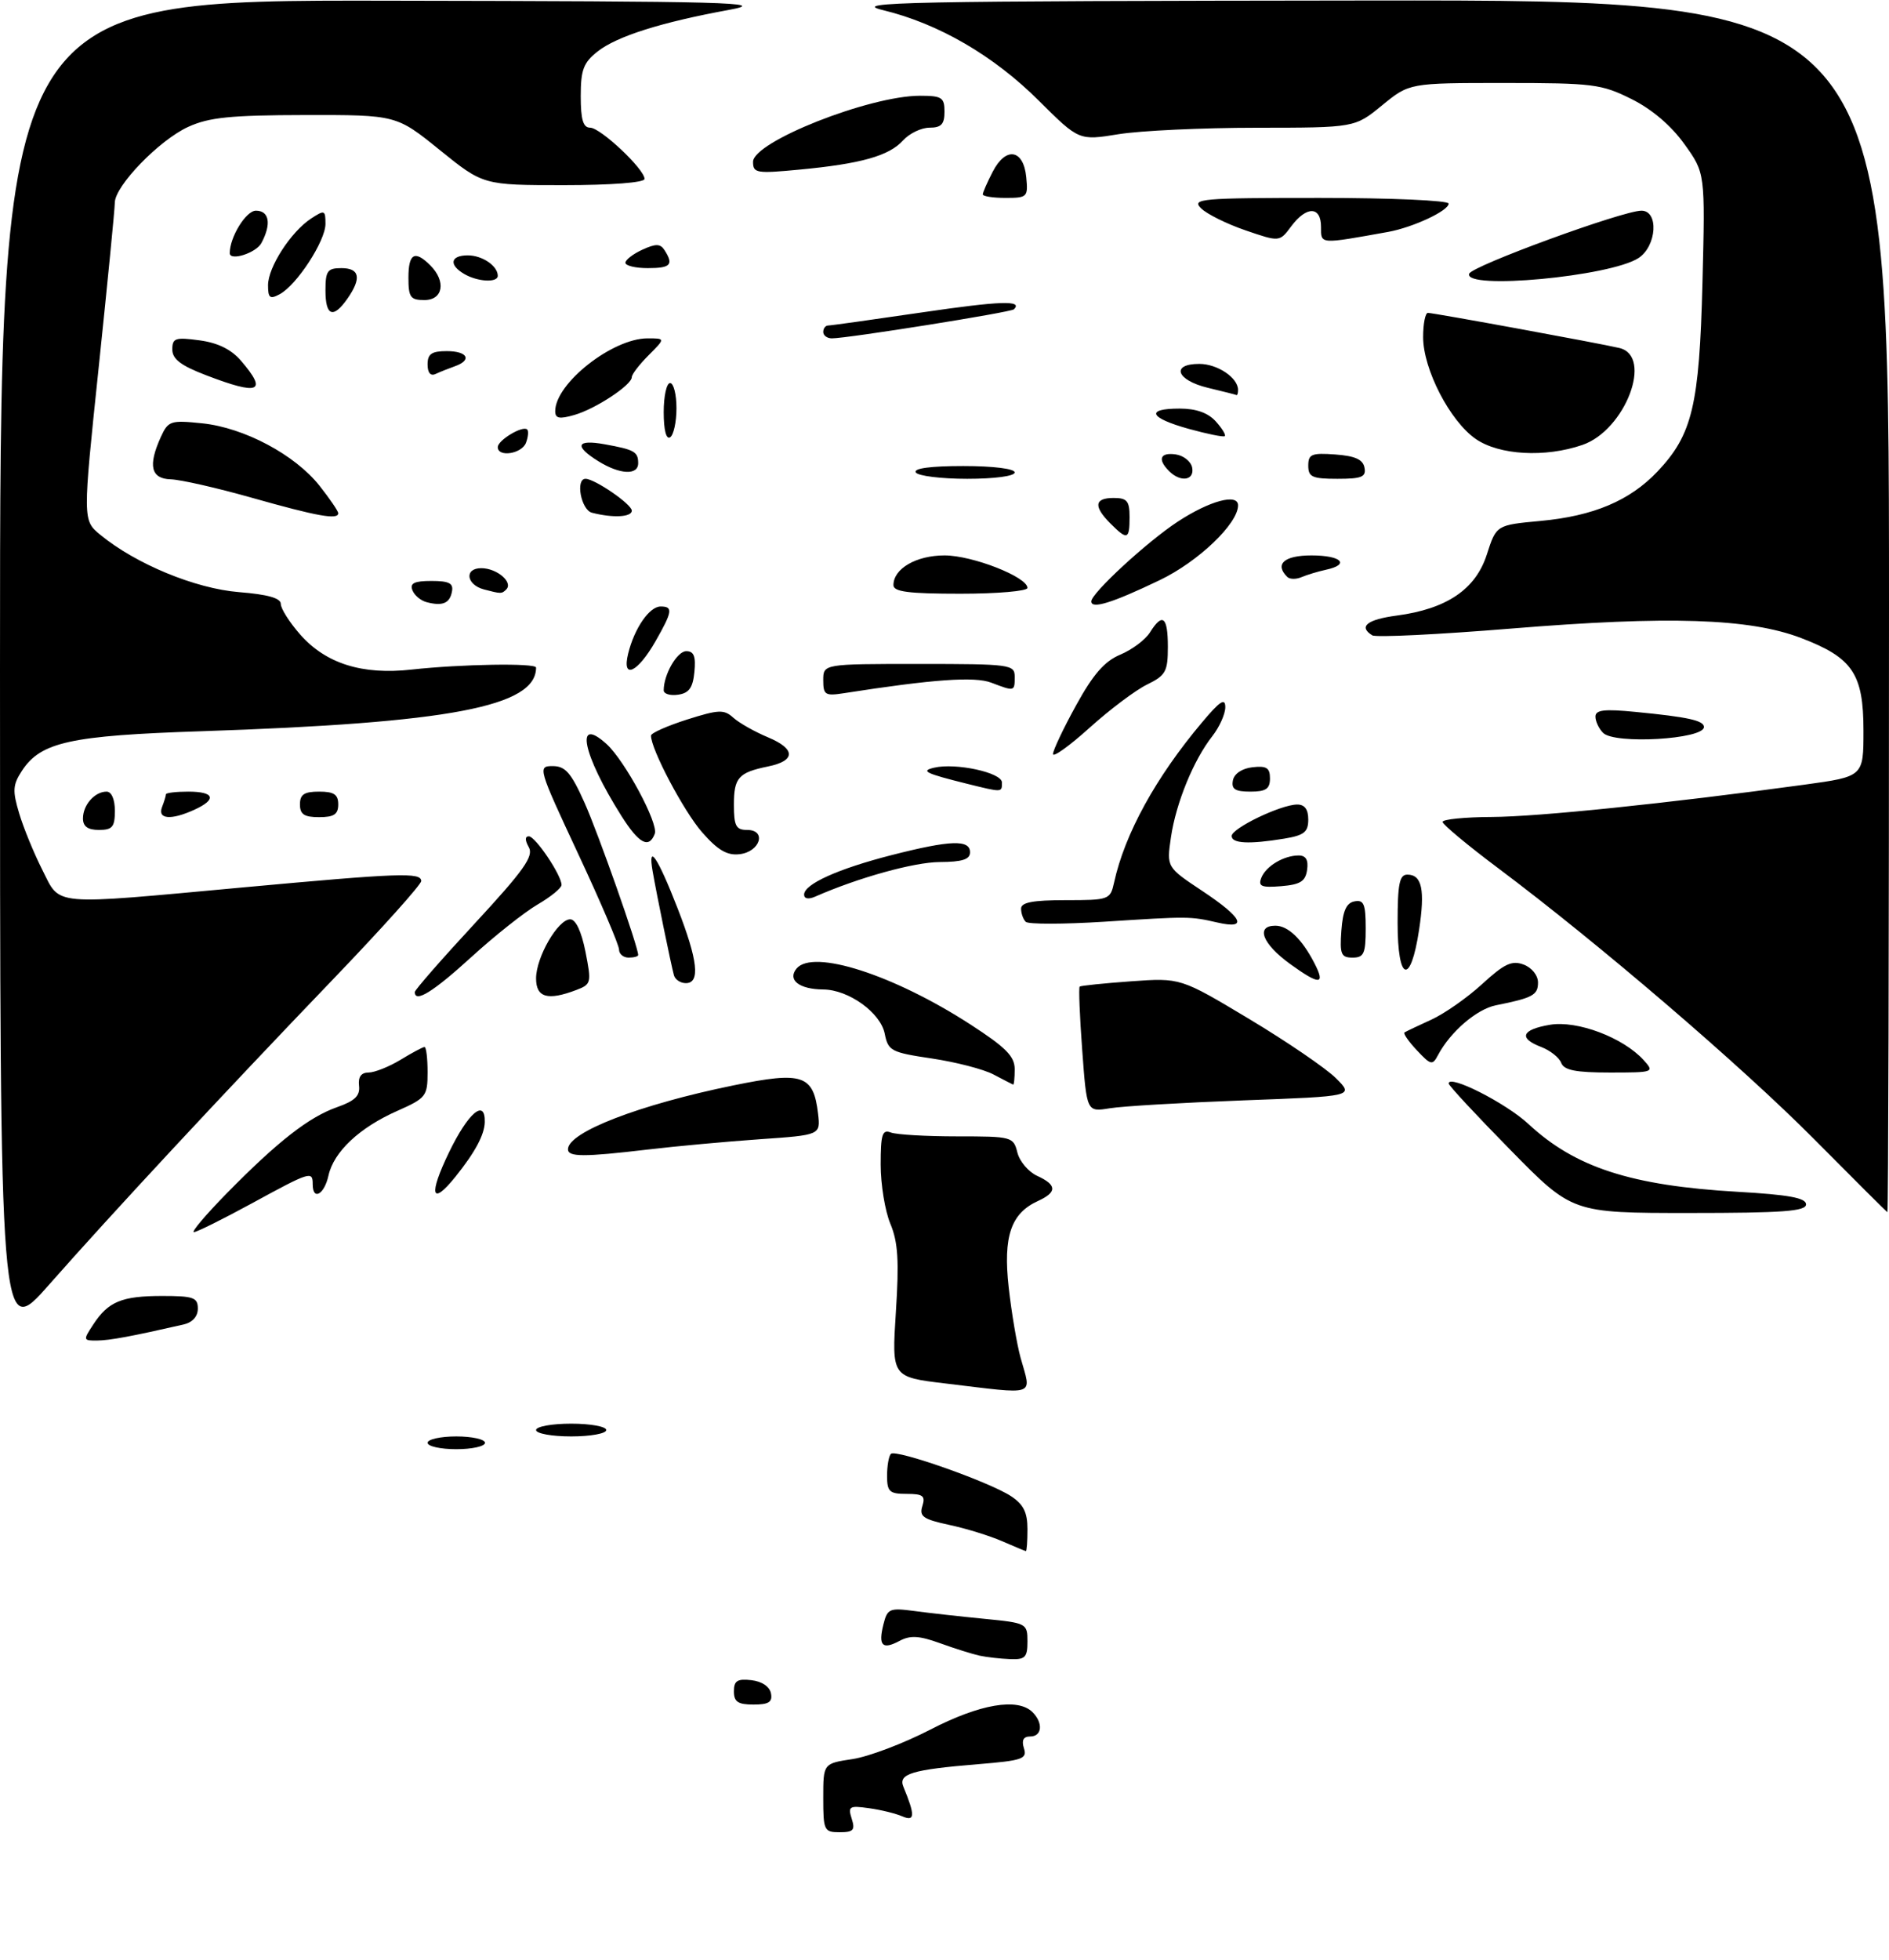 <?xml version="1.0" encoding="UTF-8" standalone="no"?>
<!DOCTYPE svg PUBLIC "-//W3C//DTD SVG 1.1//EN" "http://www.w3.org/Graphics/SVG/1.1/DTD/svg11.dtd" >
<svg xmlns="http://www.w3.org/2000/svg" xmlns:xlink="http://www.w3.org/1999/xlink" version="1.1" viewBox="0 0 296 307">
 <g >
 <path fill="currentColor"
d=" M 129.00 281.61 C 129.00 276.23 129.00 276.23 133.59 275.54 C 136.12 275.16 141.60 273.08 145.77 270.93 C 153.55 266.90 159.49 265.89 161.80 268.20 C 163.49 269.89 163.29 272.00 161.43 272.00 C 160.36 272.00 160.05 272.59 160.45 273.85 C 160.98 275.51 160.23 275.77 153.27 276.34 C 142.89 277.19 140.71 277.85 141.56 279.88 C 143.41 284.35 143.38 285.36 141.41 284.52 C 140.36 284.06 137.99 283.48 136.14 283.23 C 133.09 282.80 132.85 282.95 133.46 284.88 C 134.03 286.66 133.73 287.00 131.57 287.00 C 129.13 287.00 129.00 286.73 129.00 281.61 Z  M 115.00 264.93 C 115.00 263.27 115.54 262.93 117.74 263.18 C 119.39 263.37 120.61 264.19 120.81 265.25 C 121.07 266.61 120.46 267.00 118.07 267.00 C 115.63 267.00 115.00 266.57 115.00 264.93 Z  M 153.50 259.34 C 152.40 259.10 149.61 258.23 147.30 257.39 C 144.04 256.21 142.63 256.13 140.97 257.02 C 138.26 258.47 137.59 257.79 138.43 254.44 C 139.05 251.97 139.38 251.83 143.30 252.35 C 145.61 252.66 150.54 253.21 154.25 253.57 C 160.87 254.22 161.00 254.29 161.00 257.12 C 161.00 259.62 160.64 259.98 158.25 259.88 C 156.74 259.82 154.60 259.58 153.50 259.34 Z  M 157.00 241.40 C 155.07 240.56 151.35 239.41 148.71 238.85 C 144.66 237.98 144.02 237.53 144.53 235.91 C 145.04 234.31 144.63 234.00 142.07 234.00 C 139.37 234.00 139.00 233.66 139.00 231.17 C 139.00 229.61 139.27 228.06 139.60 227.73 C 140.37 226.96 154.97 232.10 158.41 234.35 C 160.37 235.64 161.00 236.88 161.00 239.52 C 161.00 241.44 160.89 242.98 160.75 242.96 C 160.61 242.94 158.93 242.24 157.00 241.40 Z  M 67.00 226.00 C 67.00 225.45 69.03 225.00 71.50 225.00 C 73.97 225.00 76.00 225.45 76.00 226.00 C 76.00 226.55 73.97 227.00 71.50 227.00 C 69.03 227.00 67.00 226.55 67.00 226.00 Z  M 84.00 224.00 C 84.00 223.45 86.47 223.00 89.50 223.00 C 92.53 223.00 95.00 223.45 95.00 224.00 C 95.00 224.55 92.53 225.00 89.50 225.00 C 86.47 225.00 84.00 224.55 84.00 224.00 Z  M 148.11 216.70 C 139.73 215.70 139.73 215.70 140.38 205.52 C 140.90 197.52 140.72 194.56 139.52 191.70 C 138.68 189.70 138.00 185.53 138.00 182.43 C 138.00 177.69 138.25 176.88 139.58 177.39 C 140.45 177.73 145.13 178.00 149.97 178.00 C 158.57 178.00 158.80 178.06 159.42 180.53 C 159.77 181.93 161.17 183.57 162.53 184.19 C 165.62 185.60 165.66 186.74 162.67 188.11 C 158.40 190.05 157.17 193.66 158.06 201.67 C 158.50 205.61 159.34 210.56 159.92 212.67 C 161.63 218.82 162.73 218.45 148.11 216.70 Z  M -0.00 104.98 C 0.00 0.00 0.00 0.00 60.75 0.11 C 114.51 0.20 120.66 0.37 114.22 1.55 C 103.61 3.49 96.68 5.68 93.66 8.05 C 91.42 9.81 91.00 10.93 91.00 15.07 C 91.00 18.74 91.38 20.00 92.47 20.00 C 94.09 20.00 101.00 26.50 101.00 28.03 C 101.00 28.60 95.83 29.00 88.36 29.00 C 75.72 29.00 75.72 29.00 68.91 23.50 C 62.11 18.00 62.11 18.00 47.80 18.02 C 36.13 18.04 32.76 18.38 29.50 19.87 C 24.97 21.93 18.00 29.12 17.99 31.75 C 17.99 32.71 16.85 44.30 15.47 57.50 C 12.95 81.50 12.95 81.50 15.73 83.78 C 21.29 88.35 30.62 92.20 37.45 92.75 C 41.96 93.11 44.00 93.69 44.00 94.60 C 44.00 95.33 45.36 97.48 47.03 99.38 C 51.04 103.94 56.76 105.75 64.50 104.88 C 72.22 104.03 84.00 103.83 84.00 104.57 C 84.00 110.68 70.51 113.24 31.56 114.54 C 10.99 115.22 6.39 116.23 3.44 120.73 C 2.00 122.93 1.94 123.86 3.00 127.39 C 3.67 129.65 5.31 133.64 6.63 136.25 C 9.52 141.97 7.66 141.80 38.00 139.01 C 62.69 136.74 66.00 136.62 66.00 138.01 C 66.00 138.56 59.81 145.46 52.25 153.33 C 34.75 171.55 17.52 190.08 7.69 201.23 C 0.00 209.96 -0.00 209.96 -0.00 104.98 Z  M 14.62 207.46 C 16.97 203.87 19.08 203.00 25.43 203.00 C 30.32 203.00 31.00 203.24 31.00 204.98 C 31.00 206.22 30.15 207.15 28.75 207.47 C 20.46 209.36 17.23 209.95 15.23 209.98 C 13.02 210.00 13.00 209.92 14.62 207.46 Z  M 35.53 186.92 C 43.53 178.78 48.41 174.97 52.83 173.42 C 55.62 172.44 56.44 171.64 56.26 170.07 C 56.10 168.68 56.60 168.00 57.76 168.00 C 58.72 167.99 60.97 167.09 62.77 166.00 C 64.57 164.90 66.26 164.00 66.52 164.00 C 66.79 164.00 67.00 165.78 67.00 167.95 C 67.00 171.71 66.76 172.01 62.25 174.01 C 56.32 176.63 52.29 180.42 51.47 184.14 C 50.82 187.12 49.00 188.12 49.00 185.50 C 49.00 183.38 48.64 183.49 39.45 188.50 C 34.91 190.97 30.83 193.00 30.38 193.00 C 29.93 193.00 32.25 190.27 35.53 186.92 Z  M 236.69 180.14 C 231.36 174.72 227.00 170.03 227.00 169.72 C 227.00 168.23 235.97 172.78 239.50 176.06 C 246.82 182.87 255.60 185.72 272.25 186.68 C 280.30 187.14 283.00 187.64 283.00 188.65 C 283.00 189.73 279.40 190.00 264.69 190.00 C 246.37 190.00 246.37 190.00 236.69 180.14 Z  M 284.30 178.47 C 272.94 167.02 250.60 147.86 234.77 136.00 C 230.00 132.43 226.08 129.16 226.05 128.75 C 226.02 128.34 229.49 127.99 233.75 127.97 C 240.98 127.94 261.23 125.85 282.75 122.91 C 292.00 121.64 292.00 121.64 292.00 114.45 C 292.00 105.54 290.31 103.03 282.23 99.94 C 274.14 96.85 261.48 96.44 236.78 98.46 C 225.39 99.39 215.60 99.87 215.03 99.52 C 212.82 98.15 214.21 97.04 218.88 96.42 C 226.70 95.38 231.23 92.31 232.98 86.86 C 234.47 82.24 234.47 82.24 241.39 81.60 C 249.69 80.83 255.38 78.43 259.71 73.87 C 265.19 68.09 266.28 63.53 266.77 44.30 C 267.20 27.10 267.20 27.10 263.93 22.56 C 261.86 19.67 258.84 17.10 255.64 15.51 C 250.95 13.17 249.61 13.00 235.72 13.00 C 220.84 13.00 220.84 13.00 216.57 16.50 C 212.29 20.00 212.29 20.00 196.90 20.01 C 188.43 20.01 178.70 20.47 175.28 21.02 C 169.07 22.03 169.07 22.03 162.78 15.77 C 155.71 8.72 147.06 3.69 138.37 1.59 C 133.14 0.32 141.43 0.16 214.25 0.08 C 296.00 0.00 296.00 0.00 296.00 95.00 C 296.00 147.25 295.89 189.95 295.75 189.88 C 295.61 189.81 290.46 184.68 284.30 178.47 Z  M 70.36 180.50 C 73.36 174.30 76.04 172.02 75.96 175.75 C 75.92 177.74 74.46 180.47 71.36 184.33 C 67.59 189.02 67.12 187.20 70.36 180.50 Z  M 89.00 180.02 C 89.00 177.34 100.20 173.02 114.95 170.01 C 125.79 167.79 127.47 168.36 128.19 174.46 C 128.57 177.79 128.57 177.79 119.04 178.45 C 113.79 178.82 105.91 179.54 101.53 180.06 C 91.44 181.25 89.00 181.24 89.00 180.02 Z  M 169.58 164.49 C 169.18 159.16 169.01 154.68 169.18 154.54 C 169.36 154.39 172.98 154.02 177.24 153.71 C 184.98 153.16 184.98 153.16 195.74 159.61 C 201.66 163.16 207.78 167.34 209.34 168.89 C 212.18 171.72 212.18 171.72 194.84 172.36 C 185.30 172.72 175.88 173.27 173.89 173.60 C 170.29 174.19 170.29 174.19 169.58 164.49 Z  M 155.67 168.30 C 154.11 167.48 149.77 166.36 146.02 165.80 C 139.62 164.85 139.17 164.61 138.63 161.90 C 137.97 158.61 132.96 155.02 129.00 154.99 C 125.22 154.96 123.35 153.49 124.82 151.71 C 127.39 148.62 140.02 152.68 152.06 160.47 C 157.62 164.07 159.00 165.46 159.00 167.48 C 159.00 168.87 158.89 169.95 158.75 169.89 C 158.61 169.84 157.23 169.12 155.67 168.30 Z  M 244.63 166.48 C 244.31 165.65 242.91 164.54 241.53 164.01 C 237.89 162.63 238.41 161.27 242.87 160.52 C 247.15 159.80 254.35 162.52 257.56 166.06 C 259.27 167.96 259.17 168.00 252.26 168.00 C 246.89 168.00 245.08 167.64 244.63 166.48 Z  M 222.03 164.53 C 220.72 163.14 219.85 161.88 220.08 161.72 C 220.31 161.57 222.19 160.67 224.26 159.73 C 226.33 158.79 229.93 156.27 232.26 154.13 C 235.73 150.95 236.91 150.40 238.75 151.09 C 240.03 151.57 241.00 152.78 241.00 153.90 C 241.00 155.87 240.18 156.31 234.39 157.47 C 231.38 158.08 227.26 161.63 225.33 165.27 C 224.47 166.91 224.21 166.85 222.03 164.53 Z  M 65.00 155.39 C 65.00 155.06 69.24 150.21 74.42 144.62 C 82.07 136.35 83.65 134.13 82.87 132.72 C 82.24 131.61 82.25 131.00 82.87 131.00 C 83.89 131.00 88.01 137.12 87.99 138.62 C 87.99 139.10 86.30 140.48 84.24 141.68 C 82.18 142.88 77.50 146.59 73.84 149.93 C 67.86 155.38 65.00 157.15 65.00 155.39 Z  M 84.00 153.25 C 84.01 149.92 87.43 144.00 89.35 144.00 C 90.22 144.00 91.11 145.91 91.74 149.07 C 92.70 153.95 92.65 154.18 90.31 155.07 C 85.81 156.78 84.00 156.26 84.00 153.25 Z  M 105.60 152.75 C 105.13 151.02 102.90 140.14 102.27 136.50 C 101.47 131.91 103.05 134.24 106.17 142.26 C 109.36 150.44 109.75 154.00 107.47 154.00 C 106.63 154.00 105.78 153.44 105.60 152.75 Z  M 202.16 151.00 C 197.80 147.84 196.71 145.00 199.85 145.00 C 201.83 145.00 204.01 147.09 205.95 150.84 C 207.75 154.31 206.79 154.35 202.16 151.00 Z  M 219.00 144.58 C 219.00 138.44 219.29 137.00 220.53 137.00 C 222.82 137.00 223.32 139.39 222.36 145.68 C 221.03 154.44 219.00 153.78 219.00 144.58 Z  M 97.00 148.73 C 97.00 148.03 94.12 141.28 90.59 133.73 C 84.32 120.30 84.23 120.00 86.60 120.00 C 88.59 120.00 89.49 121.04 91.60 125.75 C 93.77 130.60 100.00 148.29 100.00 149.59 C 100.00 149.82 99.33 150.00 98.50 150.00 C 97.67 150.00 97.00 149.43 97.00 148.73 Z  M 210.19 145.76 C 210.42 142.66 210.97 141.43 212.25 141.19 C 213.71 140.91 214.00 141.61 214.00 145.43 C 214.00 149.38 213.72 150.00 211.94 150.00 C 210.14 150.00 209.92 149.47 210.19 145.76 Z  M 160.73 144.39 C 160.33 143.99 160.00 143.07 160.00 142.33 C 160.00 141.35 161.83 141.00 166.98 141.00 C 173.78 141.00 173.98 140.93 174.57 138.25 C 176.24 130.62 181.10 121.77 188.35 113.16 C 191.16 109.81 192.00 109.26 192.00 110.77 C 192.00 111.85 191.08 113.89 189.96 115.32 C 187.02 119.06 184.27 125.79 183.48 131.17 C 182.80 135.84 182.80 135.84 188.40 139.56 C 194.75 143.78 195.63 145.62 190.75 144.50 C 186.46 143.52 186.32 143.52 172.98 144.38 C 166.64 144.78 161.12 144.79 160.73 144.39 Z  M 126.00 140.13 C 126.00 138.49 131.29 136.10 139.72 133.94 C 148.92 131.59 152.00 131.48 152.00 133.50 C 152.00 134.62 150.79 135.01 147.25 135.03 C 143.23 135.05 134.51 137.47 127.75 140.44 C 126.69 140.91 126.00 140.79 126.00 140.13 Z  M 197.63 137.53 C 198.33 135.69 201.15 134.00 203.50 134.00 C 204.63 134.00 205.04 134.70 204.82 136.25 C 204.56 138.06 203.76 138.56 200.76 138.81 C 197.68 139.06 197.13 138.84 197.63 137.53 Z  M 110.01 130.36 C 107.15 127.10 101.97 117.30 102.01 115.22 C 102.02 114.82 104.56 113.70 107.65 112.71 C 112.65 111.13 113.45 111.10 114.92 112.43 C 115.83 113.25 118.28 114.63 120.36 115.50 C 124.70 117.32 124.70 119.17 120.34 120.06 C 115.71 121.01 115.00 121.81 115.00 126.06 C 115.00 129.38 115.33 130.00 117.07 130.00 C 120.18 130.00 119.12 133.43 115.89 133.80 C 113.94 134.03 112.48 133.18 110.01 130.36 Z  M 97.37 127.80 C 91.29 118.17 90.01 111.99 95.04 116.54 C 97.91 119.14 103.21 129.00 102.60 130.60 C 101.68 132.99 100.13 132.16 97.37 127.80 Z  M 193.00 130.95 C 193.00 129.74 200.66 126.05 203.25 126.02 C 204.43 126.01 205.00 126.77 205.00 128.37 C 205.00 130.33 204.35 130.85 201.25 131.36 C 195.73 132.27 193.00 132.13 193.00 130.95 Z  M 13.00 128.20 C 13.00 126.09 14.84 124.00 16.70 124.00 C 17.48 124.00 18.00 125.21 18.00 127.00 C 18.00 129.53 17.61 130.00 15.50 130.00 C 13.76 130.00 13.00 129.45 13.00 128.20 Z  M 25.39 126.42 C 25.73 125.55 26.00 124.65 26.00 124.42 C 26.00 124.19 27.57 124.00 29.50 124.00 C 33.62 124.00 34.03 125.21 30.45 126.84 C 26.79 128.51 24.66 128.33 25.39 126.42 Z  M 47.00 126.00 C 47.00 124.44 47.67 124.00 50.00 124.00 C 52.33 124.00 53.00 124.44 53.00 126.00 C 53.00 127.56 52.33 128.00 50.00 128.00 C 47.67 128.00 47.00 127.56 47.00 126.00 Z  M 151.50 122.76 C 145.00 121.14 144.21 120.76 146.37 120.25 C 149.76 119.45 157.00 121.02 157.00 122.56 C 157.00 124.15 157.12 124.15 151.50 122.76 Z  M 193.19 122.25 C 193.39 121.19 194.61 120.37 196.26 120.18 C 198.46 119.93 199.00 120.27 199.00 121.93 C 199.00 123.57 198.37 124.00 195.93 124.00 C 193.54 124.00 192.93 123.61 193.19 122.25 Z  M 165.00 118.11 C 165.00 117.54 166.62 114.11 168.61 110.50 C 171.30 105.61 173.07 103.58 175.55 102.54 C 177.39 101.77 179.47 100.21 180.19 99.07 C 182.16 95.91 183.00 96.57 183.00 101.31 C 183.00 105.19 182.67 105.79 179.75 107.22 C 177.96 108.09 173.91 111.13 170.75 113.98 C 167.59 116.83 165.00 118.69 165.00 118.11 Z  M 251.20 114.80 C 250.54 114.14 250.00 112.99 250.00 112.25 C 250.00 111.20 251.37 111.03 256.25 111.51 C 264.51 112.31 267.00 112.86 267.00 113.88 C 267.00 115.80 253.02 116.62 251.20 114.80 Z  M 104.00 108.13 C 104.00 105.64 106.10 102.00 107.54 102.00 C 108.73 102.00 109.05 102.82 108.81 105.25 C 108.57 107.74 107.97 108.57 106.25 108.82 C 105.01 109.00 104.00 108.69 104.00 108.13 Z  M 129.00 106.55 C 129.00 104.00 129.00 104.00 144.00 104.00 C 158.33 104.00 159.00 104.09 159.00 106.00 C 159.00 108.33 159.00 108.33 155.32 106.93 C 152.71 105.94 146.21 106.40 132.25 108.58 C 129.30 109.04 129.00 108.85 129.00 106.55 Z  M 98.43 102.38 C 99.41 98.40 101.76 95.00 103.52 95.00 C 105.49 95.00 105.38 95.78 102.73 100.42 C 99.90 105.39 97.41 106.53 98.43 102.38 Z  M 66.84 94.32 C 65.92 94.08 64.92 93.24 64.62 92.44 C 64.20 91.35 64.93 91.00 67.60 91.00 C 70.37 91.00 71.08 91.36 70.82 92.67 C 70.47 94.51 69.34 94.98 66.84 94.32 Z  M 171.00 94.20 C 171.00 92.92 179.75 84.85 184.55 81.71 C 189.55 78.43 194.00 77.24 194.00 79.16 C 194.00 82.03 187.75 87.99 181.71 90.88 C 174.27 94.45 171.00 95.46 171.00 94.20 Z  M 75.84 92.33 C 73.05 91.59 72.72 89.00 75.41 89.00 C 77.87 89.00 80.46 91.21 79.32 92.34 C 78.63 93.03 78.50 93.03 75.84 92.33 Z  M 140.00 91.65 C 140.00 89.07 143.57 87.00 148.01 87.00 C 152.38 87.00 161.00 90.38 161.00 92.09 C 161.00 92.59 156.28 93.00 150.50 93.00 C 142.37 93.00 140.00 92.70 140.00 91.65 Z  M 201.70 90.36 C 199.69 88.36 201.22 87.00 205.50 87.00 C 210.21 87.00 211.62 88.42 207.75 89.25 C 206.51 89.52 204.80 90.04 203.95 90.40 C 203.09 90.77 202.08 90.75 201.70 90.36 Z  M 174.00 82.00 C 171.32 79.32 171.48 78.00 174.50 78.00 C 176.61 78.00 177.00 78.47 177.00 81.00 C 177.00 84.54 176.65 84.65 174.00 82.00 Z  M 39.50 77.98 C 34.00 76.42 28.26 75.12 26.75 75.08 C 23.64 74.99 23.16 72.93 25.21 68.43 C 26.36 65.92 26.73 65.80 31.69 66.31 C 38.26 66.99 46.21 71.22 50.07 76.09 C 51.68 78.13 53.00 80.06 53.00 80.39 C 53.00 81.46 49.76 80.88 39.50 77.98 Z  M 92.75 80.31 C 91.05 79.87 90.14 75.00 91.75 75.00 C 93.21 75.01 99.00 78.99 99.00 79.99 C 99.00 81.01 96.01 81.16 92.75 80.31 Z  M 143.50 74.00 C 143.11 73.36 145.82 73.00 150.94 73.00 C 155.65 73.00 159.00 73.42 159.00 74.00 C 159.00 74.58 155.85 75.00 151.56 75.00 C 147.47 75.00 143.84 74.55 143.50 74.00 Z  M 183.20 73.80 C 181.34 71.94 181.78 70.83 184.24 71.18 C 185.47 71.36 186.63 72.29 186.81 73.25 C 187.20 75.26 184.99 75.59 183.20 73.80 Z  M 205.00 72.94 C 205.00 71.14 205.53 70.92 209.24 71.19 C 212.34 71.42 213.57 71.97 213.81 73.25 C 214.09 74.71 213.39 75.00 209.57 75.00 C 205.62 75.00 205.00 74.72 205.00 72.94 Z  M 93.75 72.24 C 89.92 69.86 90.32 68.79 94.75 69.59 C 99.41 70.43 100.00 70.76 100.00 72.56 C 100.00 74.48 97.13 74.34 93.75 72.24 Z  M 78.00 70.04 C 78.00 68.95 81.93 66.60 82.61 67.28 C 82.85 67.52 82.76 68.45 82.42 69.36 C 81.75 71.10 78.00 71.67 78.00 70.04 Z  M 231.23 68.75 C 227.19 65.94 223.00 57.83 223.00 52.80 C 223.00 50.71 223.34 49.00 223.75 49.01 C 224.70 49.02 250.73 53.79 253.75 54.51 C 259.10 55.77 254.68 67.38 247.97 69.69 C 242.11 71.71 234.91 71.30 231.23 68.75 Z  M 104.00 64.56 C 104.00 62.05 104.45 60.00 105.00 60.00 C 105.55 60.00 106.00 61.77 106.00 63.94 C 106.00 66.11 105.55 68.16 105.00 68.50 C 104.39 68.88 104.00 67.34 104.00 64.56 Z  M 186.25 67.17 C 180.07 65.45 179.43 64.00 184.85 64.00 C 187.42 64.00 189.29 64.66 190.51 66.01 C 191.50 67.11 192.14 68.15 191.91 68.32 C 191.68 68.49 189.14 67.97 186.25 67.17 Z  M 87.00 64.40 C 87.00 60.06 95.97 53.00 101.47 53.00 C 104.27 53.00 104.27 53.00 101.64 55.64 C 100.19 57.09 99.00 58.63 99.00 59.07 C 99.00 60.31 93.32 64.05 90.00 65.00 C 87.64 65.68 87.00 65.55 87.00 64.40 Z  M 189.25 60.74 C 184.33 59.55 183.43 57.00 187.93 57.00 C 190.76 57.00 194.00 59.17 194.00 61.07 C 194.00 61.58 193.89 61.95 193.75 61.88 C 193.61 61.81 191.59 61.30 189.25 60.74 Z  M 32.25 58.76 C 28.33 57.26 27.00 56.24 27.00 54.74 C 27.00 52.96 27.47 52.80 31.25 53.31 C 34.12 53.69 36.22 54.72 37.75 56.49 C 41.99 61.42 40.63 61.98 32.25 58.76 Z  M 67.00 57.08 C 67.00 55.44 67.63 55.00 70.00 55.00 C 73.29 55.00 74.02 56.41 71.25 57.38 C 70.29 57.72 68.94 58.26 68.25 58.58 C 67.46 58.95 67.00 58.39 67.00 57.08 Z  M 129.00 52.00 C 129.00 51.45 129.34 51.00 129.75 50.99 C 130.16 50.99 136.74 50.07 144.37 48.95 C 156.77 47.13 160.32 47.01 158.88 48.45 C 158.42 48.92 132.80 53.00 130.35 53.00 C 129.61 53.00 129.00 52.55 129.00 52.00 Z  M 51.00 45.50 C 51.00 42.43 51.31 42.00 53.50 42.00 C 56.37 42.00 56.68 43.58 54.44 46.78 C 52.21 49.97 51.00 49.52 51.00 45.50 Z  M 42.00 44.68 C 42.00 41.85 45.58 36.31 48.75 34.23 C 50.86 32.85 51.00 32.90 51.00 35.07 C 51.00 37.75 46.50 44.66 43.82 46.09 C 42.30 46.91 42.00 46.68 42.00 44.68 Z  M 64.00 43.50 C 64.00 39.69 64.99 39.13 67.43 41.57 C 69.94 44.08 69.44 47.00 66.50 47.00 C 64.31 47.00 64.00 46.57 64.00 43.50 Z  M 72.75 42.92 C 70.29 41.49 70.57 40.00 73.30 40.00 C 75.57 40.00 78.00 41.65 78.00 43.20 C 78.00 44.31 74.85 44.15 72.75 42.92 Z  M 230.21 42.88 C 230.61 41.66 254.29 33.00 257.21 33.00 C 259.96 33.00 259.61 38.55 256.75 40.42 C 252.30 43.32 229.35 45.45 230.21 42.88 Z  M 98.00 41.16 C 98.00 40.70 99.20 39.78 100.66 39.11 C 102.78 38.14 103.48 38.16 104.14 39.20 C 105.59 41.47 105.09 42.00 101.50 42.00 C 99.58 42.00 98.00 41.62 98.00 41.16 Z  M 36.00 39.65 C 36.00 37.14 38.55 33.00 40.10 33.00 C 42.20 33.00 42.56 35.09 40.96 38.07 C 40.13 39.63 36.00 40.95 36.00 39.65 Z  M 195.16 36.08 C 192.22 35.07 189.09 33.52 188.19 32.62 C 186.70 31.13 188.14 31.00 206.79 31.00 C 217.90 31.00 227.00 31.40 227.00 31.89 C 227.00 33.01 221.42 35.62 217.50 36.33 C 206.69 38.27 207.00 38.29 207.00 35.55 C 207.00 32.28 204.74 32.23 202.33 35.45 C 200.50 37.91 200.50 37.91 195.16 36.08 Z  M 154.00 30.45 C 154.00 30.15 154.70 28.55 155.56 26.89 C 157.61 22.91 160.39 23.37 160.81 27.76 C 161.11 30.87 160.98 31.00 157.56 31.00 C 155.60 31.00 154.00 30.75 154.00 30.45 Z  M 118.00 25.35 C 118.00 22.21 136.22 15.00 144.16 15.00 C 147.59 15.00 148.00 15.27 148.00 17.50 C 148.00 19.46 147.49 20.00 145.65 20.00 C 144.37 20.00 142.49 20.90 141.50 22.00 C 139.31 24.42 134.91 25.66 125.25 26.57 C 118.54 27.21 118.00 27.12 118.00 25.35 Z "/>
</g>
</svg>